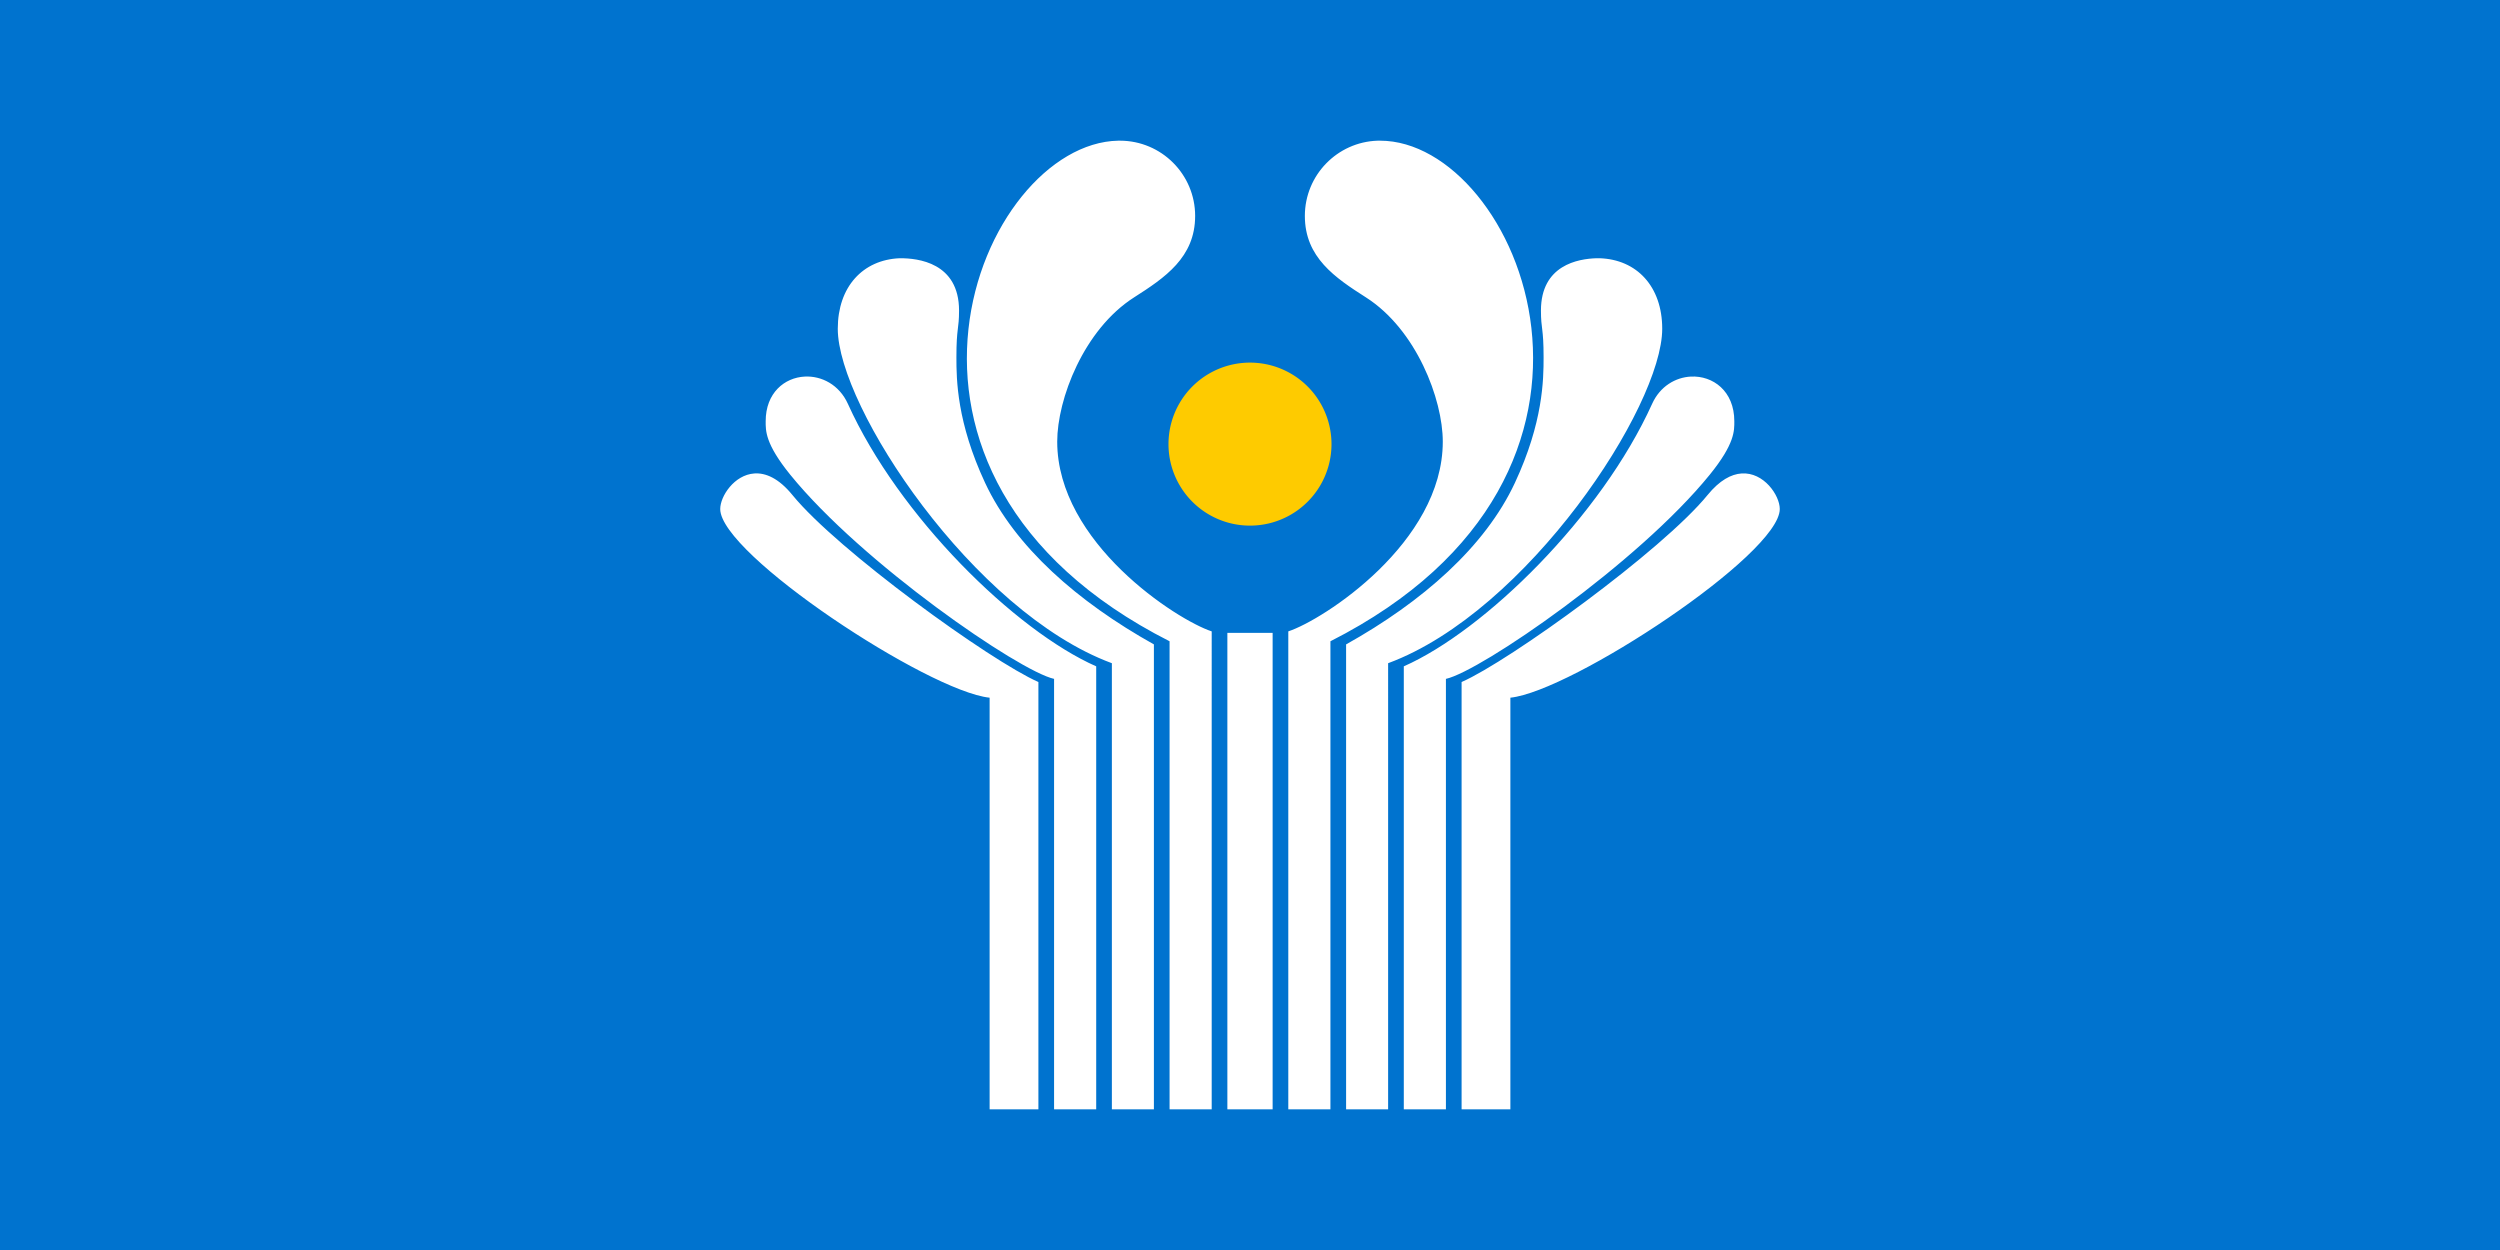 <svg xmlns="http://www.w3.org/2000/svg" viewBox="0 0 1000 500">
<path fill="#0073cf" d="M0 0h1000v500H0z"/>
<path d="M532.6 177.648a32.601 32.601 0 0 1-65.203 0 32.601 32.601 0 1 1 65.202 0z" fill="#fecb00"/>
<path d="M447.297 56.274C392.3 57.306 335.677 189.49 467.83 256.507V443.73h16.849V252.55c-13.955-4.578-61.794-35.454-61.794-75.901 0-16.92 10.569-44.817 30.72-57.68 12.33-7.87 24.452-15.99 24.452-32.601 0-16.612-13.482-30.094-30.094-30.094-.216 0-.45-.004-.666 0zm103.76 0c-16.163.513-29.114 13.807-29.114 30.094 0 16.612 12.121 24.731 24.451 32.601 20.152 12.863 30.721 40.76 30.721 57.68 0 40.447-47.84 71.323-61.794 75.9V443.73h16.85V256.507c132.67-67.28 75.063-200.233 19.866-200.233-.324 0-.658-.01-.98 0zm-191.22 47.022c-14.701.632-24.725 11.403-24.725 28.212 0 31.196 54.102 113.244 109.638 133.776V443.73h16.81V257.76c-30.532-17.051-55.591-39.054-67.515-64.614-11.305-24.233-11.48-41.278-11.48-50.196 0-12.066 1.057-11.082 1.057-18.73 0-19.288-16.672-20.924-23.432-20.924-.117.004-.237-.005-.353 0zm278.798 0c-7.34.214-22.257 2.69-22.257 20.924 0 7.648 1.058 6.664 1.058 18.73 0 8.918-.176 25.963-11.481 50.196-11.924 25.56-36.983 47.563-67.515 64.615v185.97h16.81V265.283c55.536-20.532 109.638-102.58 109.638-133.776 0-16.941-10.187-27.736-25.078-28.213-.37 0-.75-.012-1.175 0zM321.906 150.63c-8.09.41-15.634 6.507-15.634 17.869 0 3.736-.263 8.946 9.835 21.394 28.65 35.318 91.544 78.555 105.524 81.66V443.73h16.85V266.538c-32.378-14.312-78.974-59.956-99.333-105.014-3.462-7.66-10.539-11.234-17.242-10.894zm354.463 0c-6.156.304-12.354 3.894-15.517 10.894-20.36 45.058-66.955 90.702-99.332 105.014V443.73h16.849V271.554c13.98-3.106 76.875-46.343 105.524-81.66 10.098-12.449 9.835-17.66 9.835-21.395 0-12.173-8.646-18.299-17.359-17.869zm-374.643 38.754c-8.03.559-13.636 9.11-13.636 14.224 0 18.148 83.18 72.901 107.758 75.47V443.73h19.513V272.808c-19.13-8.384-80.362-52.68-98.392-74.804-5.479-6.723-10.738-8.934-15.243-8.62zm394.902 0c-4.12.278-8.773 2.701-13.597 8.62-18.03 22.124-79.263 66.42-98.392 74.804V443.73h19.513V279.077c24.578-2.568 107.758-57.321 107.758-75.47 0-5.457-6.38-14.824-15.282-14.223zm-205.68 63.753V443.73h18.104V253.137h-18.104z" fill="#fff"/>
</svg>
